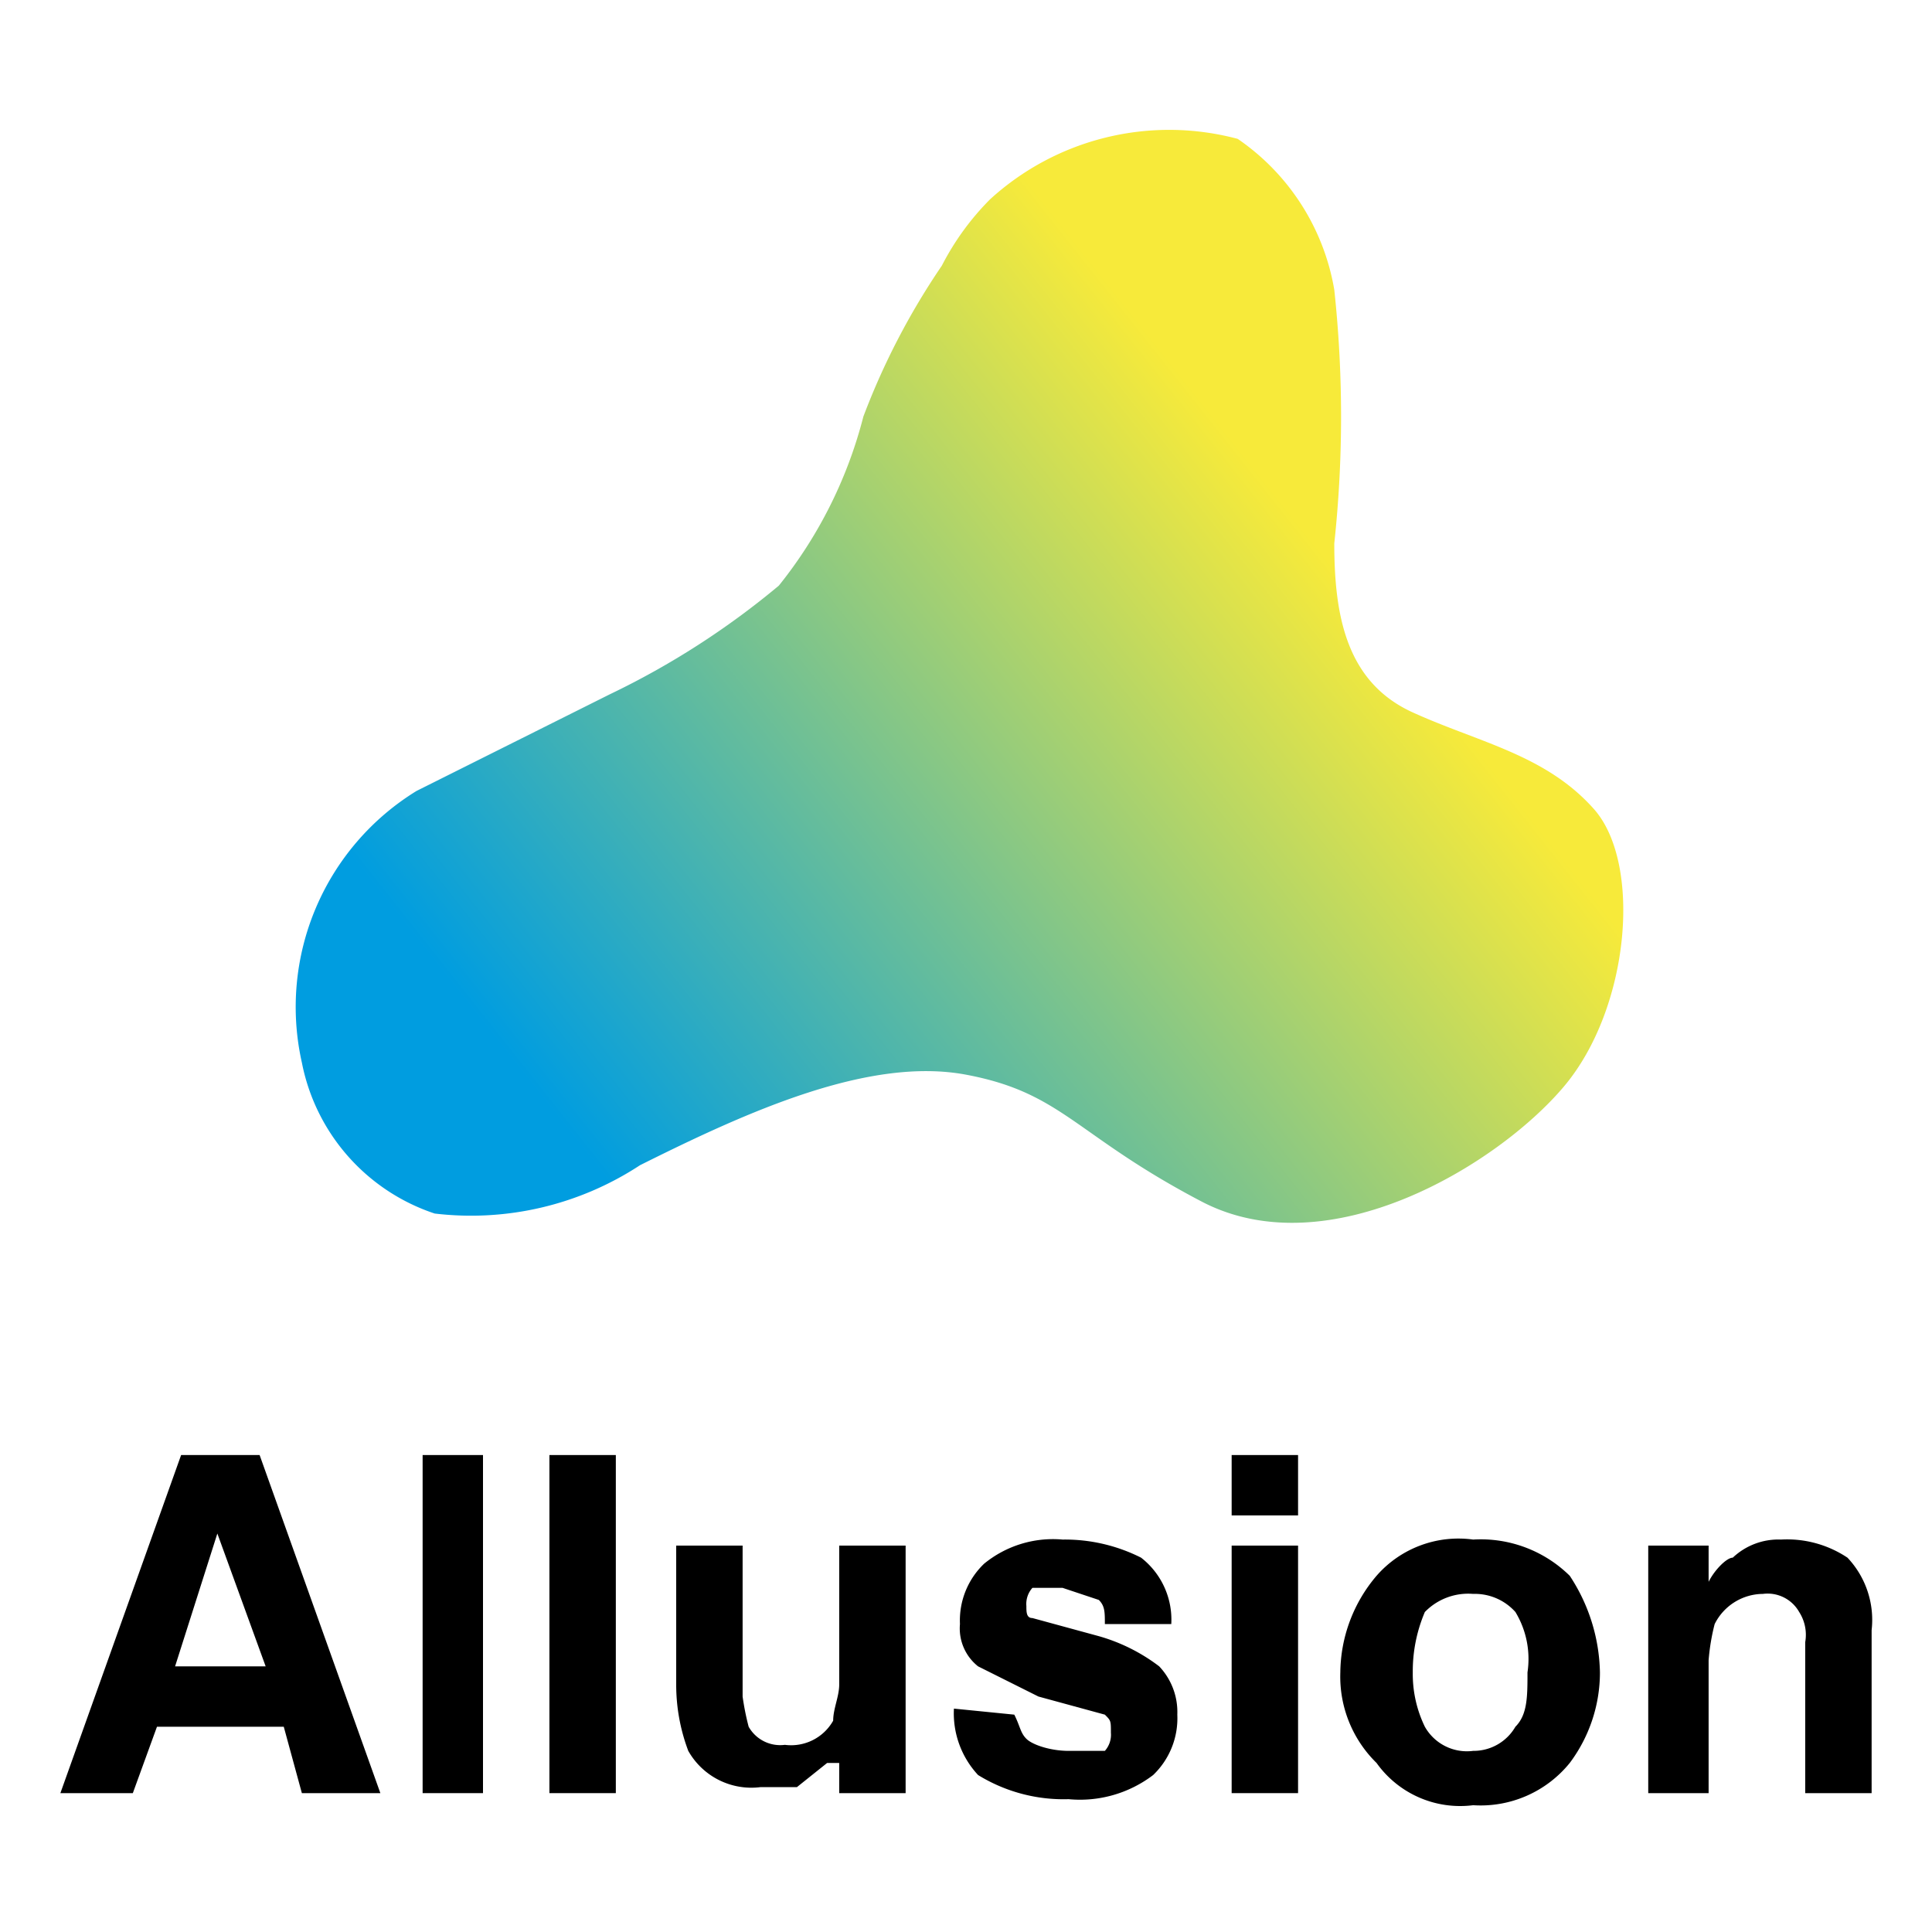 <svg xmlns="http://www.w3.org/2000/svg" xmlns:xlink="http://www.w3.org/1999/xlink" viewBox="0 0 32 32"><defs><linearGradient id="a" x1="10.02" y1="19.52" x2="22.37" y2="9.75" gradientUnits="userSpaceOnUse"><stop offset="0" stop-color="#009de0"/><stop offset="1" stop-color="#f7ea3a"/></linearGradient></defs><title>Volkswagen-allusion-mark-white</title><path d="M3,24.1H4.3l2,5.6H5l-.3-1.1H2.6l-.4,1.1H1Zm-.1,3.5H4.4l-.8-2.2Z"/><path d="M8,29.7H7V24.1H8Z"/><path d="M10.2,29.7H9.1V24.1h1.1Z"/><path d="M12.3,25.6v2.5a4.3,4.3,0,0,0,.1.5.6.6,0,0,0,.6.3.8.8,0,0,0,.8-.4c0-.2.1-.4.1-.6V25.6H15v4.1H13.9v-.5h-.2l-.5.4h-.6a1.2,1.2,0,0,1-1.2-.6,3.1,3.1,0,0,1-.2-1.1V25.6Z"/><path d="M16.8,28.4c.1.2.1.3.2.4s.4.2.7.2h.6a.4.4,0,0,0,.1-.3c0-.2,0-.2-.1-.3l-1.1-.3-1-.5a.8.8,0,0,1-.3-.7,1.3,1.3,0,0,1,.4-1,1.8,1.8,0,0,1,1.3-.4,2.8,2.8,0,0,1,1.3.3,1.3,1.3,0,0,1,.5,1.1H18.3c0-.2,0-.3-.1-.4l-.6-.2h-.5a.4.4,0,0,0-.1.3c0,.1,0,.2.1.2l1.1.3a3,3,0,0,1,1,.5,1.1,1.1,0,0,1,.3.8,1.3,1.3,0,0,1-.4,1,2,2,0,0,1-1.4.4,2.7,2.7,0,0,1-1.5-.4,1.5,1.5,0,0,1-.4-1.1Z"/><path d="M21.5,25.1H20.4v-1h1.1Zm-1.1.5h1.1v4.1H20.4Z"/><path d="M26,29.2a1.9,1.9,0,0,1-1.6.7,1.7,1.7,0,0,1-1.6-.7,2,2,0,0,1-.6-1.5,2.5,2.5,0,0,1,.6-1.6,1.8,1.8,0,0,1,1.6-.6,2.1,2.1,0,0,1,1.6.6,3,3,0,0,1,.5,1.6A2.5,2.5,0,0,1,26,29.2Zm-.9-.6c.2-.2.2-.5.2-.9a1.5,1.5,0,0,0-.2-1,.9.9,0,0,0-.7-.3,1,1,0,0,0-.8.3,2.5,2.5,0,0,0-.2,1,2,2,0,0,0,.2.9.8.8,0,0,0,.8.4A.8.8,0,0,0,25.1,28.6Z"/><path d="M30.6,25.8A1.5,1.5,0,0,1,31,27v2.7H29.9V27.2a.7.7,0,0,0-.1-.5.6.6,0,0,0-.6-.3.9.9,0,0,0-.8.5,3.5,3.5,0,0,0-.1.6v2.2h-1V25.6h1v.6c.1-.2.3-.4.4-.4a1.1,1.1,0,0,1,.8-.3A1.8,1.8,0,0,1,30.6,25.8Z"/><path d="M15.6,4.4a4.4,4.4,0,0,1,.8-1.1,4.4,4.4,0,0,1,4.1-1,3.8,3.8,0,0,1,1.6,2.5,19.7,19.7,0,0,1,0,4.2c0,1.2.2,2.3,1.3,2.8s2.2.7,3,1.6.6,3.3-.5,4.6-3.9,3-6,1.9-2.3-1.8-3.9-2.1-3.6.6-5.4,1.5a5.1,5.1,0,0,1-3.4.8A3.3,3.3,0,0,1,5,17.6a4.2,4.2,0,0,1,1.9-4.5l3.2-1.6a13.4,13.4,0,0,0,2.8-1.8,7.4,7.4,0,0,0,1.4-2.8A11.9,11.9,0,0,1,15.6,4.4Z" fill="url(#a)"/></svg>